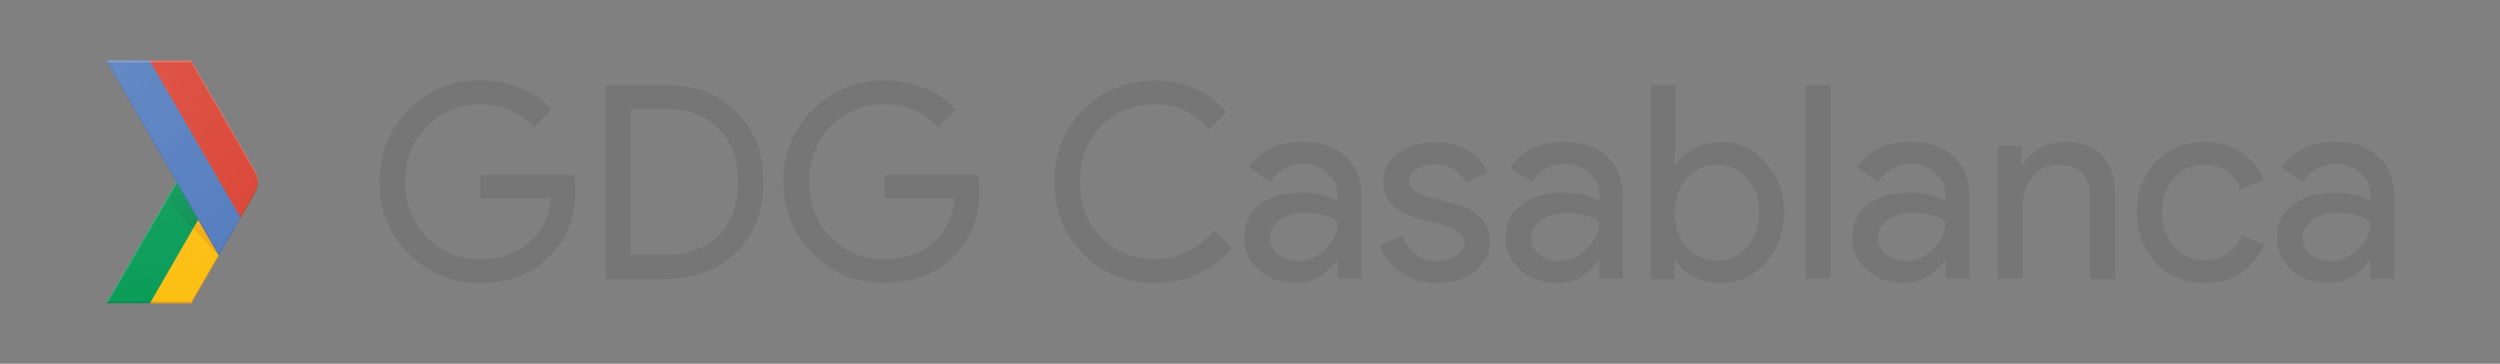<svg id="Layer_1" xmlns="http://www.w3.org/2000/svg" viewBox="0 0 1732 252"><rect x="0" y="0" width="1732" height="252" fill="#808080" stroke="none"/><style>.st0{fill:none}.st5{opacity:.2;fill:#fff;enable-background:new}.st13{fill:#767676}</style><g id="_Group_2"><path class="st0" d="M176.5 118.1l-44.1-76.2H73.6l48.6 84.1-48.6 84.1h58.9l44.1-76.2c2.8-4.9 2.8-10.9-.1-15.8z"/><path id="_Path_" fill="#fcbf12" d="M151.3 176.3l-14-24.2-33.5 58h28.7l19.1-33.2z"/><path class="st0" d="M176.5 118.1l-44.1-76.2H73.6l48.6 84.1-48.6 84.1h58.9l44.1-76.2c2.8-4.9 2.8-10.9-.1-15.8z"/><path fill="#0a9c58" d="M122.2 126l15.1 26.1-33.5 58H73.6z"/><path class="st0" d="M176.5 118.1l-44.1-76.2H73.6l48.6 84.1-48.6 84.1h58.9l44.1-76.2c2.8-4.9 2.8-10.9-.1-15.8z"/><path opacity=".2" fill="#bd3a26" d="M132.5 208.8h-28l-.7 1.3h28.7l19.1-33.2-.3-.6z"/><path class="st0" d="M176.5 118.1l-44.1-76.2H73.6l48.6 84.1-48.6 84.1h58.9l44.1-76.2c2.8-4.9 2.8-10.9-.1-15.8z"/><path opacity=".2" fill="#263238" d="M74.3 208.8l-.7 1.3h30.2l.7-1.3z"/><path class="st0" d="M176.5 118.1l-44.1-76.2H73.6l48.6 84.1-48.6 84.1h58.9l44.1-76.2c2.8-4.9 2.8-10.9-.1-15.8z"/><path class="st5" d="M73.6 210.1h.7l48.3-83.4-.4-.7z"/><path class="st0" d="M176.5 118.1l-44.1-76.2H73.6l48.6 84.1-48.6 84.1h58.9l44.1-76.2c2.8-4.9 2.8-10.9-.1-15.8z"/><radialGradient id="_Path_2_1_" cx="151.43" cy="782.41" r="58.14" gradientTransform="translate(0 -606)" gradientUnits="userSpaceOnUse"><stop offset="0" stop-color="#bd3a26" stop-opacity=".2"/><stop offset="1" stop-color="#bd3a26" stop-opacity=".02"/></radialGradient><path id="_Path_2" fill="url(#_Path_2_1_)" d="M151.6 176.9l-14.3-24.8-3.5 6.1z"/><path class="st0" d="M176.5 118.1l-44.1-76.2H73.6l48.6 84.1-48.6 84.1h58.9l44.1-76.2c2.8-4.9 2.8-10.9-.1-15.8z"/><radialGradient id="_Path_3_1_" cx="151.26" cy="782.78" r="58.62" gradientTransform="translate(0 -606)" gradientUnits="userSpaceOnUse"><stop offset="0" stop-color="#263238" stop-opacity=".2"/><stop offset="1" stop-color="#263238" stop-opacity=".02"/></radialGradient><path id="_Path_3" fill="url(#_Path_3_1_)" d="M133.8 158.2l3.5-6.1-15.1-26.1-7.2 12.5z"/><path class="st0" d="M176.5 118.1l-44.1-76.2H73.6l48.6 84.1-48.6 84.1h58.9l44.1-76.2c2.8-4.9 2.8-10.9-.1-15.8z"/><g id="_Group_3"><g id="_Group_4"><path id="_Path_4" fill="#547dbe" d="M103.8 41.9H73.6l78 135 15.1-26.1h.1z"/></g></g><path class="st0" d="M176.5 118.1l-44.1-76.2H73.6l48.6 84.1-48.6 84.1h58.9l44.1-76.2c2.8-4.9 2.8-10.9-.1-15.8z"/><path d="M176.5 133.9c2.8-4.9 2.8-10.9 0-15.8l-44.1-76.2h-28.7l63 108.9 9.8-16.9z" fill="#da4536"/><path class="st0" d="M176.5 118.1l-44.1-76.2H73.6l48.6 84.1-48.6 84.1h58.9l44.1-76.2c2.8-4.9 2.8-10.9-.1-15.8z"/><path opacity=".2" fill="#2d2f78" d="M166.8 150.8l-.4-.6-14.8 25.4L74.3 41.9h-.7l78 135 15.1-26.1z"/><path class="st0" d="M176.5 118.1l-44.1-76.2H73.6l48.6 84.1-48.6 84.1h58.9l44.1-76.2c2.8-4.9 2.8-10.9-.1-15.8z"/><path class="st5" d="M132.5 43.2l44.1 76.2c1.3 2.2 2 4.7 2.1 7.2.1-3-.6-5.9-2.1-8.5l-44.1-76.2H73.6l.8 1.3h58.1z"/><path class="st0" d="M176.5 118.1l-44.1-76.2H73.6l48.6 84.1-48.6 84.1h58.9l44.1-76.2c2.8-4.9 2.8-10.9-.1-15.8z"/><path id="_Path_5" d="M166.8 150.8l9.8-16.9c1.5-2.6 2.2-5.6 2.1-8.5-.1 2.5-.8 5-2.1 7.2l-10.2 17.6.4.6z" opacity=".2" fill="#3e2723"/><path class="st0" d="M176.5 118.1l-44.1-76.2H73.6l48.6 84.1-48.6 84.1h58.9l44.1-76.2c2.8-4.9 2.8-10.9-.1-15.8z"/><radialGradient id="_Path_6_1_" cx="72.25" cy="649.24" r="176.48" gradientTransform="translate(0 -606)" gradientUnits="userSpaceOnUse"><stop offset="0" stop-color="#fff" stop-opacity=".1"/><stop offset="1" stop-color="#fff" stop-opacity="0"/></radialGradient><path id="_Path_6" d="M176.5 118.1l-44.1-76.2H73.6l48.6 84.1-48.6 84.1h58.9l44.1-76.2c2.8-4.9 2.8-10.9-.1-15.8z" fill="url(#_Path_6_1_)"/></g><path class="st13" d="M398.7 131.4c0 18.8-5.6 33.7-16.7 44.8-12.5 13.3-29 19.9-49.3 19.9-19.5 0-36-6.8-49.5-20.3s-20.3-30.1-20.3-49.9c0-19.8 6.8-36.4 20.3-49.9s30-20.3 49.5-20.3c9.9 0 19.2 1.8 28 5.3s15.9 8.4 21.6 14.8l-12.4 12.4c-4.1-5-9.5-8.9-16-11.7-6.6-2.8-13.6-4.2-21.1-4.2-14.6 0-27 5.1-37.1 15.2-10 10.3-15 23.1-15 38.5 0 15.4 5 28.2 15 38.5 10.1 10.1 22.5 15.2 37.1 15.2 13.4 0 24.5-3.8 33.4-11.3 8.9-7.5 14-17.8 15.4-31h-48.8v-16.1h65.1c.5 3.5.8 6.9.8 10.1zM419.7 193.2V58.8h41.1c20.5 0 37 6.2 49.4 18.6 12.4 12.4 18.7 28.6 18.7 48.6 0 20.1-6.2 36.4-18.7 48.7-12.4 12.3-28.9 18.5-49.4 18.5h-41.1zM437 75.3v101.3h23.8c15.6 0 28-4.5 37-13.4s13.5-21.4 13.5-37.2c0-15.8-4.5-28.1-13.5-37.1s-21.3-13.5-37-13.5H437zM678.6 131.4c0 18.8-5.6 33.7-16.7 44.8-12.5 13.3-29 19.9-49.3 19.9-19.5 0-36-6.8-49.5-20.3s-20.3-30.1-20.3-49.9c0-19.8 6.8-36.4 20.3-49.9s30-20.3 49.5-20.3c9.9 0 19.2 1.8 28 5.3s15.9 8.4 21.6 14.8l-12.4 12.4c-4.1-5-9.5-8.9-16-11.7s-13.6-4.2-21.1-4.2c-14.6 0-27 5.1-37.1 15.2-10 10.3-15 23.1-15 38.5 0 15.4 5 28.2 15 38.5 10.1 10.1 22.5 15.2 37.1 15.2 13.4 0 24.5-3.8 33.4-11.3 8.9-7.5 14-17.8 15.4-31h-48.8v-16.1h65.1c.5 3.5.8 6.9.8 10.1zM800.4 196.2c-19.9 0-36.5-6.7-49.9-20.1-13.3-13.4-19.9-30.1-19.9-50.1s6.6-36.6 19.9-49.9c13.3-13.5 29.9-20.3 49.9-20.3 20.3 0 36.7 7.3 49.3 21.9l-12.4 12c-9.6-11.6-21.9-17.4-37-17.4-14.9 0-27.3 5-37.3 15-9.9 9.9-14.8 22.8-14.8 38.6 0 15.9 4.9 28.8 14.8 38.6 10 10 22.4 15 37.3 15 15.6 0 29.2-6.6 40.7-19.7l12.6 12.2c-6.4 7.6-14.2 13.5-23.4 17.7-9.3 4.4-19.2 6.5-29.8 6.5zM902 98.2c12.8 0 22.8 3.4 30.2 10.2 7.4 6.8 11.1 16.2 11.1 28v56.7h-16.5v-12.8h-.8c-7.1 10.5-16.6 15.8-28.5 15.8-10.1 0-18.6-3-25.4-9-6.8-6-10.2-13.5-10.2-22.5 0-9.5 3.6-17.1 10.8-22.7 7.2-5.6 16.8-8.4 28.8-8.4 10.3 0 18.7 1.9 25.3 5.6v-3.9c0-6-2.4-11.1-7.1-15.3-4.8-4.2-10.3-6.3-16.7-6.3-9.6 0-17.3 4.1-22.9 12.2l-15.2-9.6c8.4-12 20.7-18 37.1-18zM879.7 165c0 4.5 1.9 8.3 5.7 11.3 3.8 3 8.3 4.5 13.4 4.5 7.3 0 13.7-2.7 19.4-8.1 5.7-5.4 8.5-11.7 8.5-18.9-5.4-4.2-12.9-6.4-22.5-6.4-7 0-12.9 1.7-17.5 5.1-4.6 3.3-7 7.5-7 12.5zM1032.2 167.6c0 8-3.5 14.8-10.5 20.3s-15.8 8.3-26.5 8.3c-9.3 0-17.4-2.4-24.4-7.2-7-4.8-12-11.2-15-19l15.4-6.6c2.3 5.5 5.5 9.8 9.8 12.9 4.3 3.1 9 4.6 14.2 4.6 5.5 0 10.1-1.2 13.8-3.6 3.7-2.4 5.5-5.2 5.5-8.4 0-5.9-4.5-10.2-13.5-12.9l-15.8-3.9c-17.9-4.5-26.8-13.1-26.8-25.9 0-8.4 3.4-15.1 10.2-20.2 6.8-5.1 15.5-7.6 26.2-7.6 8.1 0 15.5 1.9 22 5.8 6.6 3.9 11.2 9.1 13.8 15.6l-15.4 6.4c-1.8-3.9-4.6-6.9-8.5-9.1-3.9-2.2-8.3-3.3-13.2-3.3-4.5 0-8.5 1.1-12.1 3.4-3.6 2.3-5.3 5-5.3 8.3 0 5.3 4.9 9 14.8 11.3l13.9 3.6c18.3 4.2 27.4 13.4 27.4 27.2zM1083.1 98.2c12.8 0 22.8 3.4 30.2 10.2 7.4 6.8 11.1 16.2 11.1 28v56.7h-16.5v-12.8h-.7c-7.1 10.5-16.6 15.8-28.5 15.8-10.1 0-18.6-3-25.4-9-6.8-6-10.2-13.5-10.2-22.5 0-9.5 3.6-17.1 10.8-22.7 7.2-5.6 16.8-8.4 28.8-8.4 10.3 0 18.7 1.9 25.3 5.6v-3.9c0-6-2.4-11.1-7.1-15.3-4.8-4.2-10.3-6.3-16.7-6.3-9.6 0-17.3 4.1-22.9 12.2l-15.2-9.6c8.2-12 20.6-18 37-18zm-22.4 66.8c0 4.5 1.9 8.3 5.7 11.3 3.8 3 8.3 4.5 13.4 4.5 7.3 0 13.7-2.7 19.4-8.1 5.7-5.4 8.5-11.7 8.5-18.9-5.4-4.2-12.9-6.4-22.5-6.4-7 0-12.9 1.7-17.5 5.1-4.6 3.3-7 7.5-7 12.5zM1192.4 196.2c-6.8 0-12.9-1.4-18.5-4.3s-9.8-6.7-12.9-11.4h-.8v12.8h-16.5V58.8h17.3v42.4l-.8 12.8h.8c3-4.8 7.3-8.6 12.9-11.4 5.6-2.9 11.7-4.3 18.5-4.3 12.1 0 22.4 4.8 30.8 14.3 8.6 9.6 12.9 21.2 12.9 34.7 0 13.6-4.3 25.2-12.9 34.7-8.4 9.4-18.6 14.2-30.8 14.2zm-2.8-15.8c8.3 0 15.2-3.1 20.8-9.4 5.6-6.1 8.4-14.1 8.4-23.8 0-9.6-2.8-17.6-8.4-23.8-5.6-6.3-12.6-9.4-20.8-9.4-8.4 0-15.4 3.1-21 9.4-5.5 6.3-8.3 14.2-8.3 23.8 0 9.8 2.7 17.8 8.3 24 5.6 6.1 12.6 9.2 21 9.2zM1268.2 58.8v134.3H1251V58.8h17.2zM1323.2 98.2c12.8 0 22.8 3.4 30.2 10.2 7.4 6.8 11.1 16.2 11.1 28v56.7H1348v-12.8h-.8c-7.1 10.5-16.6 15.8-28.5 15.8-10.1 0-18.6-3-25.4-9-6.8-6-10.2-13.5-10.2-22.5 0-9.5 3.6-17.1 10.8-22.7 7.2-5.6 16.8-8.4 28.8-8.4 10.3 0 18.7 1.9 25.3 5.6v-3.9c0-6-2.4-11.1-7.1-15.3-4.8-4.2-10.3-6.3-16.7-6.3-9.6 0-17.3 4.1-22.9 12.2l-15.2-9.6c8.3-12 20.7-18 37.1-18zm-22.3 66.8c0 4.5 1.9 8.3 5.7 11.3 3.8 3 8.3 4.5 13.4 4.5 7.3 0 13.7-2.7 19.4-8.1 5.7-5.4 8.5-11.7 8.5-18.9-5.4-4.2-12.9-6.4-22.5-6.4-7 0-12.9 1.7-17.5 5.1-4.7 3.3-7 7.5-7 12.5zM1384 101.2h16.5V114h.8c2.6-4.5 6.7-8.3 12.1-11.3 5.4-3 11.1-4.5 17-4.5 11.3 0 19.9 3.2 26 9.7 6.1 6.4 9.1 15.6 9.1 27.5v57.8h-17.3v-56.7c-.4-15-7.9-22.5-22.7-22.5-6.9 0-12.6 2.8-17.3 8.3-4.6 5.6-6.9 12.2-6.9 20v50.8H1384v-91.9zM1527.7 196.2c-13.6 0-25-4.6-34-13.9-8.9-9.5-13.3-21.2-13.3-35.1 0-14.1 4.4-25.8 13.3-35.1 9-9.3 20.3-13.9 34-13.9 9.4 0 17.6 2.3 24.6 7s12.3 11.2 15.8 19.4l-15.8 6.6c-4.9-11.5-13.4-17.3-25.7-17.3-7.9 0-14.7 3.2-20.4 9.6-5.6 6.4-8.4 14.3-8.4 23.6s2.8 17.3 8.4 23.6c5.8 6.4 12.6 9.6 20.4 9.6 12.6 0 21.5-5.8 26.6-17.3l15.4 6.6c-3.4 8.3-8.7 14.7-15.9 19.4-7.2 4.8-15.5 7.2-25 7.2zM1617.5 98.2c12.8 0 22.8 3.4 30.2 10.2 7.4 6.8 11.1 16.2 11.1 28v56.7h-16.5v-12.8h-.8c-7.1 10.5-16.6 15.8-28.5 15.8-10.1 0-18.6-3-25.4-9-6.8-6-10.2-13.5-10.2-22.5 0-9.5 3.6-17.1 10.8-22.7 7.2-5.6 16.8-8.4 28.8-8.4 10.3 0 18.7 1.9 25.3 5.6v-3.9c0-6-2.4-11.1-7.1-15.3-4.8-4.2-10.3-6.3-16.7-6.3-9.6 0-17.3 4.1-22.9 12.2l-15.2-9.6c8.4-12 20.7-18 37.1-18zm-22.3 66.8c0 4.5 1.9 8.3 5.7 11.3 3.8 3 8.3 4.5 13.4 4.5 7.3 0 13.7-2.7 19.4-8.1 5.7-5.4 8.5-11.7 8.5-18.9-5.4-4.2-12.9-6.4-22.5-6.4-7 0-12.9 1.7-17.5 5.1-4.7 3.3-7 7.5-7 12.5z"/></svg>